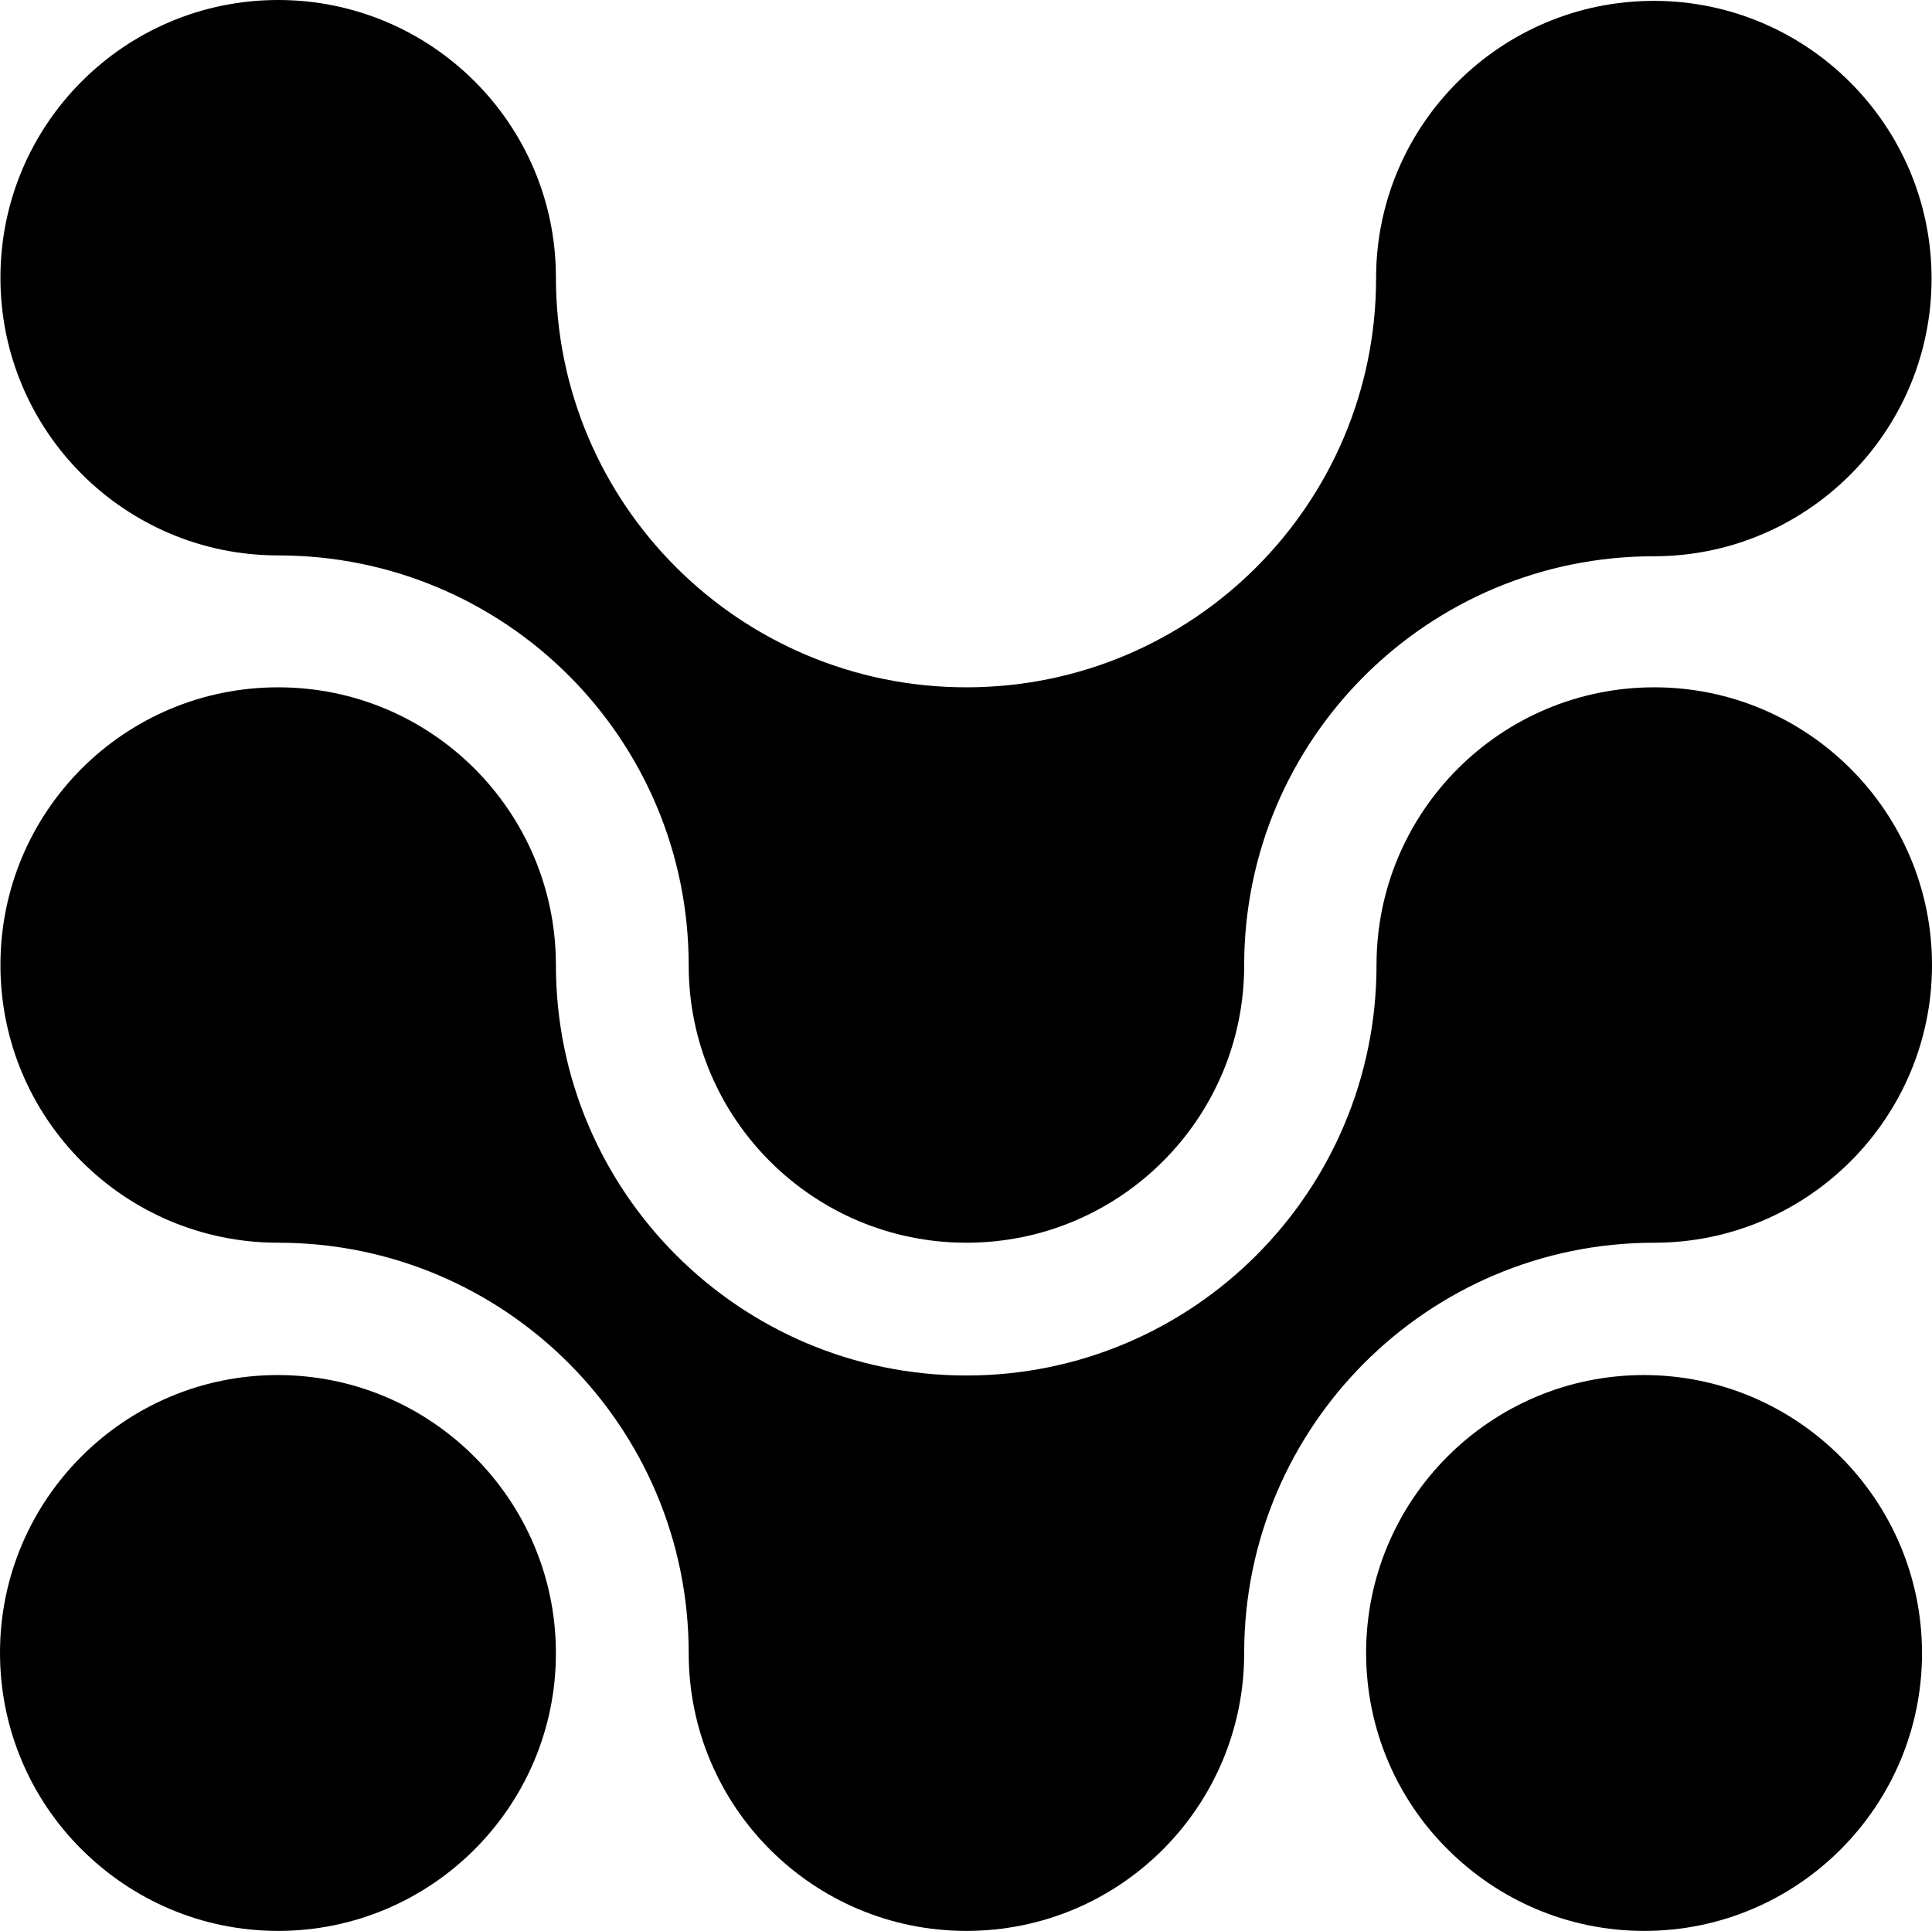 <?xml version="1.0" encoding="UTF-8"?>
<svg id="Layer_2" data-name="Layer 2" xmlns="http://www.w3.org/2000/svg" viewBox="0 0 445.2 445">
  <defs>
    <style>
      .cls-1 {
        fill: #000;
        stroke-width: 0px;
      }
    </style>
  </defs>
  <g id="Calque_1" data-name="Calque 1">
    <g>
      <path class="cls-1" d="M109.3,335.7c-11.6-11.6-27.6-18.8-45.3-18.8-35.3,0-64,28.7-64,64,0,17.7,7.2,33.8,18.8,45.3,11.6,11.6,27.6,18.8,45.3,18.8,35.3,0,64-28.7,64-64,0-17.7-7.2-33.7-18.8-45.3h0Z"/>
      <path class="cls-1" d="M424.1,335.7c-11.6-11.6-27.6-18.8-45.3-18.8-35.3,0-64,28.7-64,64,0,17.7,7.2,33.8,18.8,45.3,11.6,11.6,27.6,18.8,45.3,18.8,35.3,0,64-28.7,64-64,0-17.7-7.2-33.7-18.8-45.3h0Z"/>
      <path class="cls-1" d="M64.1,128h0c52.3,0,94.6,42.2,94.6,94.5h0c0,35.3,28.7,63.9,64,63.9s64-28.6,64-63.9h0c0-52.1,42.3-94.3,94.4-94.3h0c35.3,0,64-28.7,64-64S416.4.2,381.1.2s-64,28.6-64,63.9h0c0,52.1-42.3,94.3-94.4,94.3h0c-52.2,0-94.6-42.2-94.6-94.5h0C128.1,28.6,99.4,0,64.1,0S.1,28.6.1,64s28.7,64,64,64h0Z"/>
      <path class="cls-1" d="M381.2,158.4c-35.3,0-64,28.6-64,64h0c0,52.2-42.3,94.6-94.5,94.6s-94.6-42.4-94.6-94.6h0c0-35.3-28.6-64-64-64S.1,187,.1,222.4s28.6,64,64,64h0c52.3,0,94.6,42.4,94.6,94.6h0c0,35.3,28.6,64,64,64s64-28.7,64-64h0c0-52.2,42.3-94.6,94.5-94.6h0c35.3,0,64-28.7,64-64s-28.7-64-64-64h0Z"/>
    </g>
  </g>
</svg>